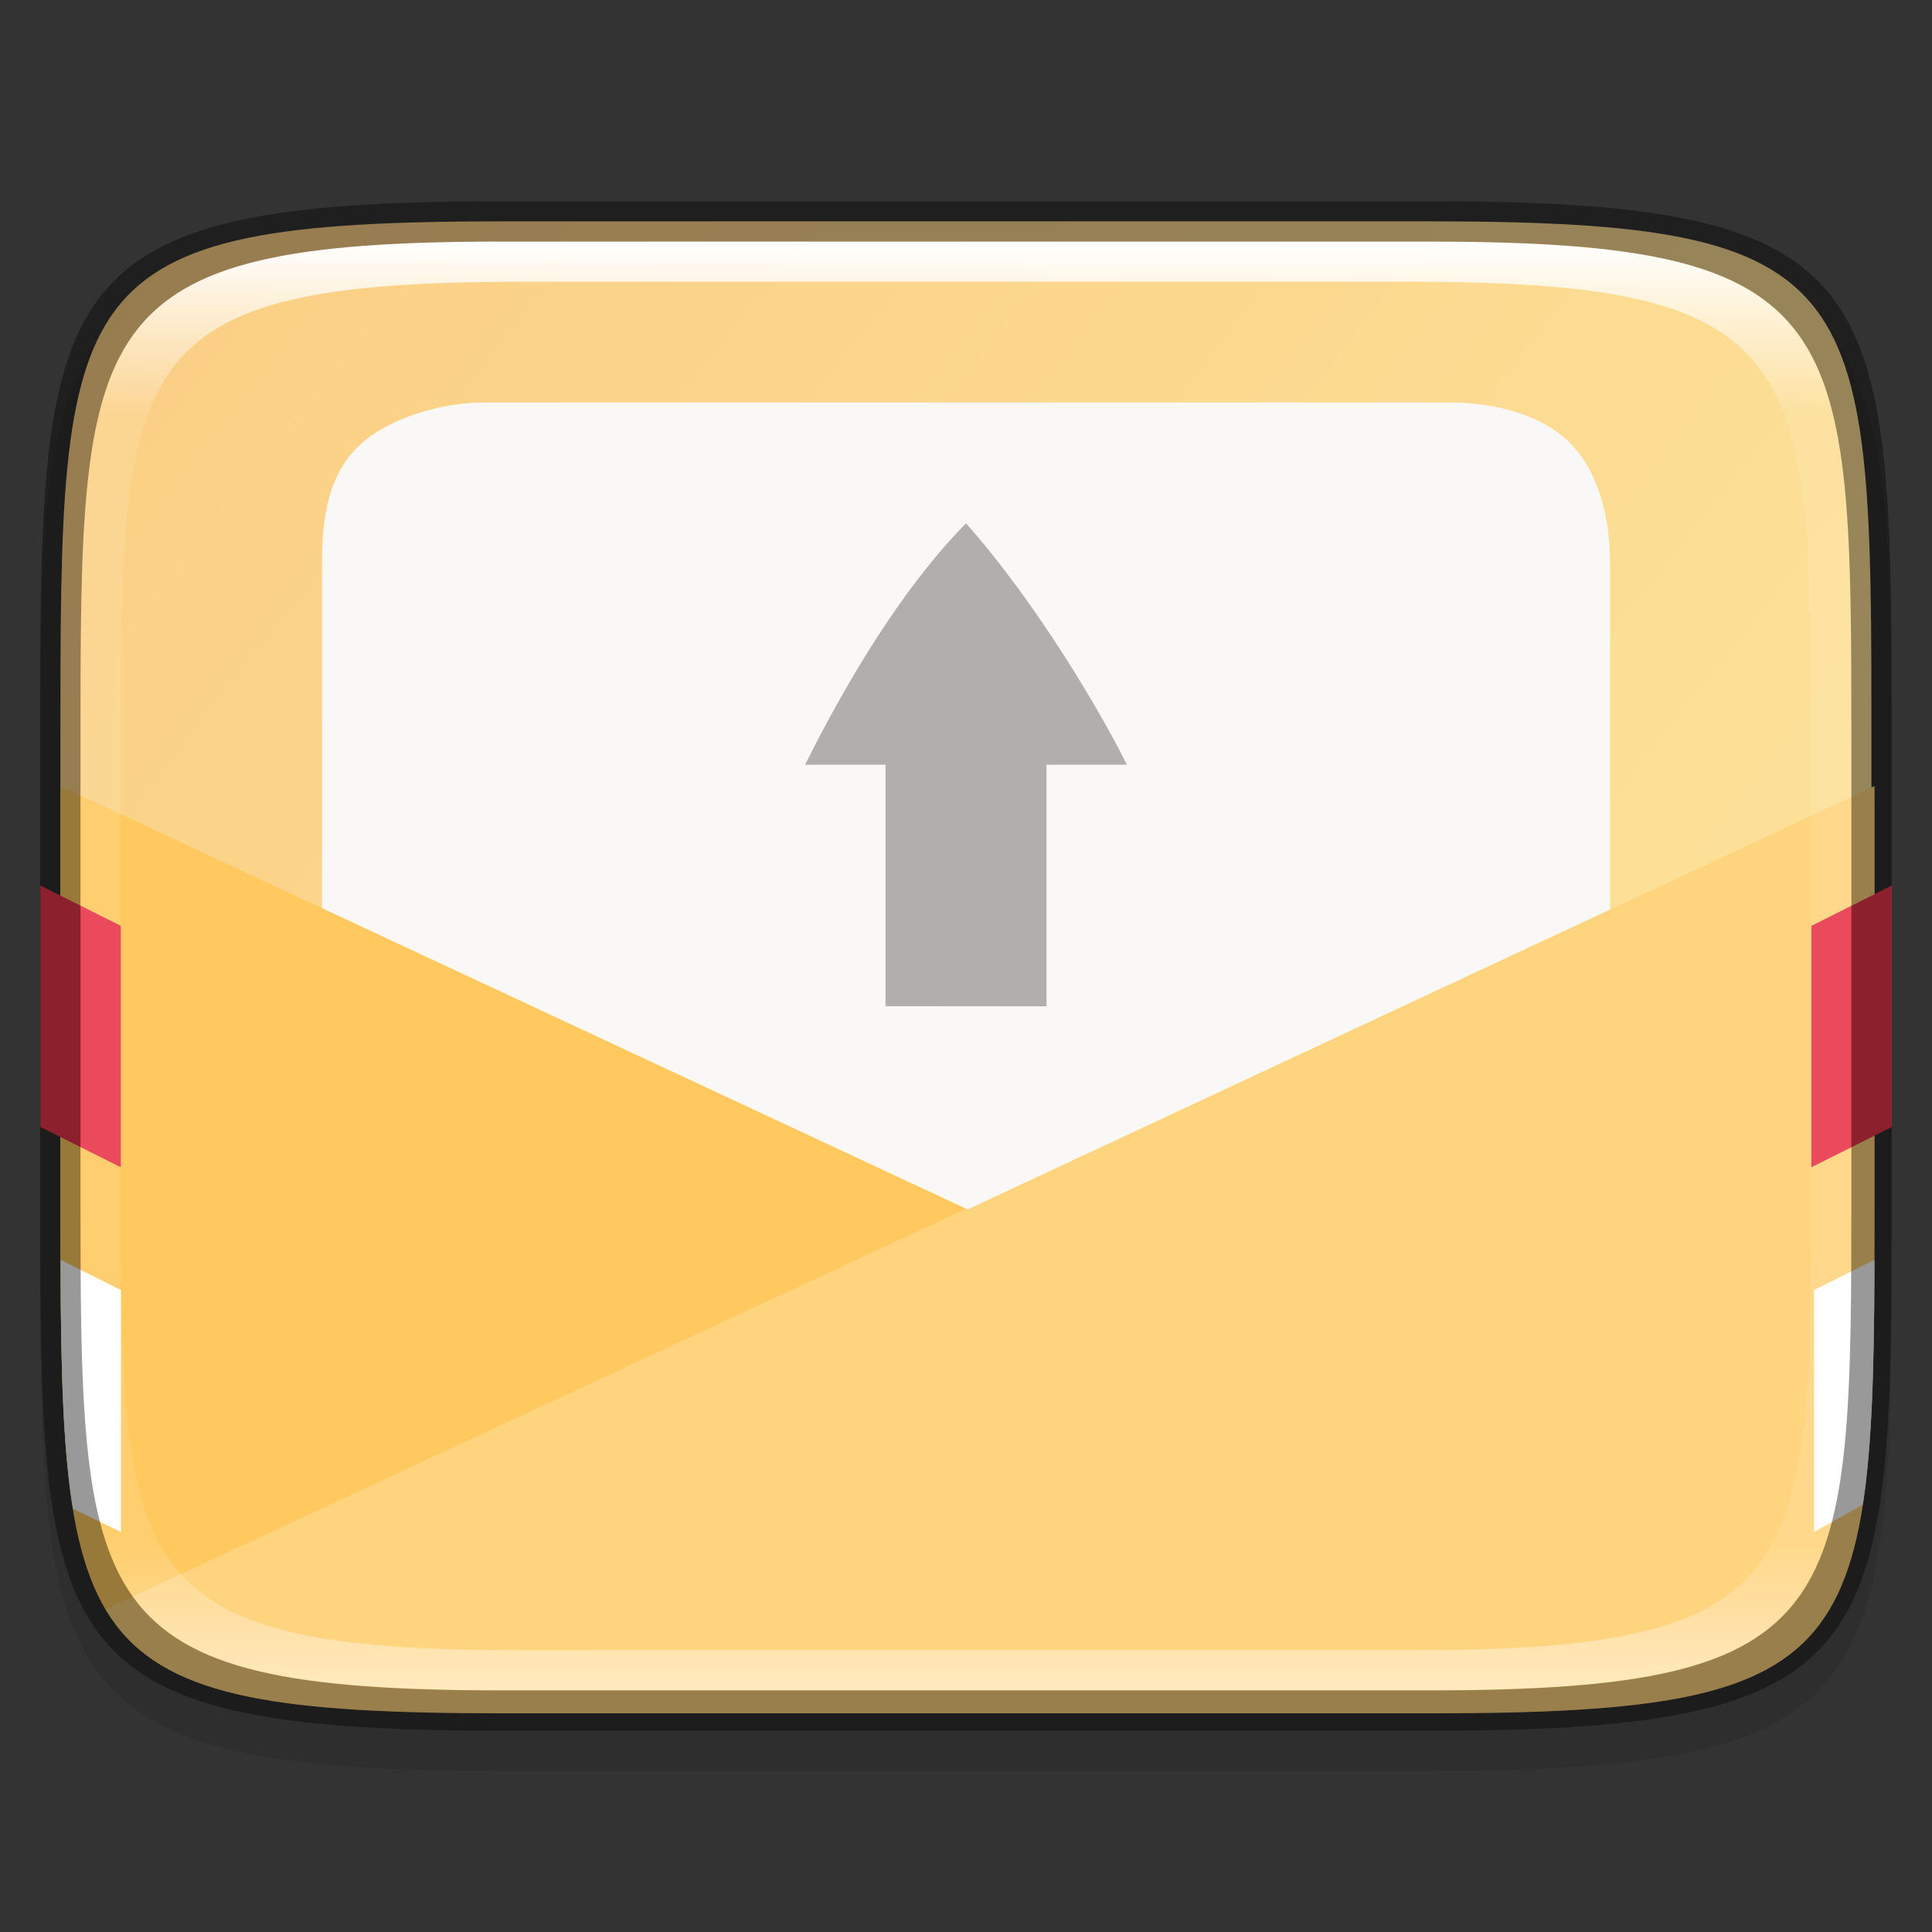 <?xml version="1.0" encoding="UTF-8" standalone="no"?>
<!-- Created with Inkscape (http://www.inkscape.org/) -->

<svg
   width="48"
   height="48"
   viewBox="0 0 12.7 12.7"
   version="1.1"
   id="svg5"
   inkscape:version="1.2 (dc2aedaf03, 2022-05-15)"
   sodipodi:docname="ktnef.svg"
   xmlns:inkscape="http://www.inkscape.org/namespaces/inkscape"
   xmlns:sodipodi="http://sodipodi.sourceforge.net/DTD/sodipodi-0.dtd"
   xmlns:xlink="http://www.w3.org/1999/xlink"
   xmlns="http://www.w3.org/2000/svg"
   xmlns:svg="http://www.w3.org/2000/svg">
  <rect x="0" y="0" width="12.7" height="12.7" fill="#333333" stroke="none"/>
  <sodipodi:namedview
     id="namedview7"
     pagecolor="#ffffff"
     bordercolor="#666666"
     borderopacity="1.0"
     inkscape:pageshadow="2"
     inkscape:pageopacity="0.0"
     inkscape:pagecheckerboard="0"
     inkscape:document-units="px"
     showgrid="false"
     units="px"
     inkscape:zoom="16.541667"
     inkscape:cx="13.783375"
     inkscape:cy="24.09068"
     inkscape:window-width="1920"
     inkscape:window-height="1006"
     inkscape:window-x="0"
     inkscape:window-y="0"
     inkscape:window-maximized="1"
     inkscape:current-layer="svg5"
     showguides="false"
     inkscape:lockguides="true"
     inkscape:showpageshadow="2"
     inkscape:deskcolor="#d1d1d1" />
  <defs
     id="defs2">
    <linearGradient
       inkscape:collect="always"
       id="linearGradient3598">
      <stop
         style="stop-color:#feeaa2;stop-opacity:1"
         offset="0"
         id="stop3594" />
      <stop
         style="stop-color:#facb80;stop-opacity:1"
         offset="1"
         id="stop3596" />
    </linearGradient>
    <linearGradient
       inkscape:collect="always"
       xlink:href="#linearGradient3598"
       id="linearGradient3600"
       x1="14.379"
       y1="11.852"
       x2="-1.227"
       y2="-0.492"
       gradientUnits="userSpaceOnUse"
       gradientTransform="translate(-0.132,0.661)" />
    <linearGradient
       inkscape:collect="always"
       id="linearGradient1871">
      <stop
         style="stop-color:#ffffff;stop-opacity:1;"
         offset="0"
         id="stop1867" />
      <stop
         style="stop-color:#ffffff;stop-opacity:0.1"
         offset="0.12"
         id="stop2515" />
      <stop
         style="stop-color:#ffffff;stop-opacity:0.102"
         offset="0.9"
         id="stop2581" />
      <stop
         style="stop-color:#ffffff;stop-opacity:0.502"
         offset="1"
         id="stop1869" />
    </linearGradient>
    <linearGradient
       inkscape:collect="always"
       xlink:href="#linearGradient1871"
       id="linearGradient2252"
       x1="12.5"
       y1="7"
       x2="12.5"
       y2="43"
       gradientUnits="userSpaceOnUse"
       gradientTransform="matrix(0.265,0,0,0.265,0,-0.265)" />
  </defs>
  <path
     d="m 3.307,1.587 c -3.042,0 -3.043,0.532 -3.043,3.572 v 2.91 c 0,3.039 3.3633e-4,3.572 3.043,3.572 h 6.085 c 3.042,0 3.043,-0.532 3.043,-3.572 V 5.159 c 0,-3.039 -3.36e-4,-3.572 -3.043,-3.572 z"
     style="display:inline;opacity:0.1;fill:#000000;fill-opacity:1;stroke:none;stroke-width:0.099;stroke-linecap:round;stroke-linejoin:round;stroke-miterlimit:4;stroke-dasharray:none;stroke-dashoffset:0;stroke-opacity:1;enable-background:new"
     id="path3132"
     sodipodi:nodetypes="sssssssss" />
  <path
     id="rect877"
     style="display:inline;fill:url(#linearGradient3600);fill-opacity:1;stroke:none;stroke-width:0.099;stroke-linecap:round;stroke-linejoin:round;stroke-miterlimit:4;stroke-dasharray:none;stroke-dashoffset:0;stroke-opacity:1;enable-background:new"
     d="m 3.307,1.455 c -2.91,0 -2.91,0.4 -2.91,3.44 v 2.91 c 0,3.039 -10e-9,3.44 2.91,3.44 h 6.085 c 2.91,0 2.91,-0.4 2.91,-3.44 V 4.895 c 0,-3.039 0,-3.44 -2.91,-3.44 z"
     sodipodi:nodetypes="cssccsscc" />
  <path
     id="rect4029"
     style="fill:#faf8f6;stroke-width:0.265;stroke-linejoin:round"
     d="m 3.175,2.646 h 6.35 c 0.293,0 0.603,0.074 0.794,0.265 0.192,0.191 0.265,0.5 0.265,0.794 v 5.292 c 0,0.586 -0.472,1.058 -1.058,1.058 H 3.175 c -0.586,0 -1.058,-0.472 -1.058,-1.058 V 3.704 c 0,-0.318 0.044,-0.6 0.265,-0.794 C 2.567,2.747 2.907,2.646 3.175,2.646 Z"
     sodipodi:nodetypes="sssssssssss" />
  <path
     id="rect1898"
     style="fill:#ffc95f;fill-opacity:1;stroke-width:0.967;stroke-linejoin:round"
     d="M 1.502 19.5 C 1.499 20.131 1.5 20.796 1.5 21.5 L 1.5 29.5 C 1.5 40.988 1.5 42.5 12.5 42.5 L 35.5 42.5 C 46.5 42.5 46.5 40.988 46.5 29.5 L 46.5 21.5 C 46.5 20.796 46.501 20.131 46.498 19.5 L 24 30 L 1.502 19.5 z "
     transform="scale(0.265)" />
  <path
     id="rect2436"
     style="opacity:0.2;fill:#ffffff;stroke-width:1;stroke-linejoin:round"
     d="M 46.498 19.5 L 2.613 39.918 C 3.889 42.069 6.626 42.5 12.5 42.5 L 35.5 42.5 C 46.5 42.5 46.5 40.988 46.5 29.5 L 46.5 21.5 C 46.5 20.796 46.501 20.131 46.498 19.5 z "
     transform="scale(0.265)" />
  <path
     id="rect2964"
     style="fill:#e93549;stroke-width:0.265;stroke-linejoin:round"
     d="m 0.265,5.821 v 1.587 l 0.529,0.265 v -1.587 z m 12.171,0 -0.529,0.265 v 1.587 l 0.529,-0.265 z" />
  <path
     id="rect3452"
     style="fill:#ffffff;fill-opacity:1;stroke-width:1;stroke-linejoin:round"
     d="M 1.502 31.258 C 1.51 33.859 1.557 35.878 1.809 37.428 L 3 38 L 3 32 L 1.523 31.262 C 1.523 31.263 1.507 31.258 1.502 31.258 z M 46.477 31.262 L 45 32 L 45 38 L 46.207 37.326 C 46.444 35.793 46.49 33.811 46.498 31.271 C 46.489 31.268 46.477 31.265 46.477 31.262 z "
     transform="scale(0.265)" />
  <path
     id="path1984"
     style="display:inline;opacity:1;fill:url(#linearGradient2252);fill-opacity:1;stroke:none;stroke-width:0.026;stroke-linecap:round;stroke-linejoin:round;stroke-miterlimit:4;stroke-dasharray:none;stroke-dashoffset:0;stroke-opacity:1;enable-background:new"
     d="m 3.307,1.587 c -2.778,0 -2.778,0.529 -2.778,3.307 v 2.91 c 0,2.778 1e-7,3.307 2.778,3.307 h 6.085 c 2.778,0 2.778,-0.529 2.778,-3.307 V 4.895 c 0,-2.778 0,-3.307 -2.778,-3.307 z m 0.138,0.265 h 5.808 c 2.652,0 2.652,0.501 2.652,3.133 v 2.73 c 0,2.632 -1.88e-4,3.133 -2.652,3.133 H 3.446 C 0.794,10.848 0.794,10.347 0.794,7.715 v -2.73 c 0,-2.632 1.88e-4,-3.133 2.652,-3.133 z"
     sodipodi:nodetypes="ssssssssssssssssss" />
  <path
     id="path3421"
     style="display:inline;opacity:0.4;fill:#000000;fill-opacity:1;stroke:none;stroke-width:0.026;stroke-linecap:round;stroke-linejoin:round;stroke-miterlimit:4;stroke-dasharray:none;stroke-dashoffset:0;stroke-opacity:1;enable-background:new"
     d="m 3.307,1.323 c -3.042,0 -3.043,0.532 -3.043,3.572 v 2.91 c 0,3.039 3.3634e-4,3.572 3.043,3.572 h 6.085 c 3.042,0 3.043,-0.532 3.043,-3.572 V 4.895 c 0,-3.039 -3.37e-4,-3.572 -3.043,-3.572 z m 0,0.265 h 6.085 c 2.778,0 2.778,0.529 2.778,3.307 v 2.91 c 0,2.778 0,3.307 -2.778,3.307 H 3.307 c -2.778,0 -2.778,-0.529 -2.778,-3.307 V 4.895 c 0,-2.778 3e-8,-3.307 2.778,-3.307 z"
     sodipodi:nodetypes="ssssssssssssssssss" />
  <path
     d="M 5.821,6.614 6.879,6.615 V 5.027 L 7.408,5.027 C 7.231,4.673 6.815,3.964 6.35,3.44 5.856,3.942 5.469,4.674 5.292,5.027 l 0.529,-1.904e-4 z"
     style="color:#000000;fill:#b0afae;fill-opacity:1;stroke-width:0.265"
     id="path1409"
     sodipodi:nodetypes="cccccccc" />
</svg>
